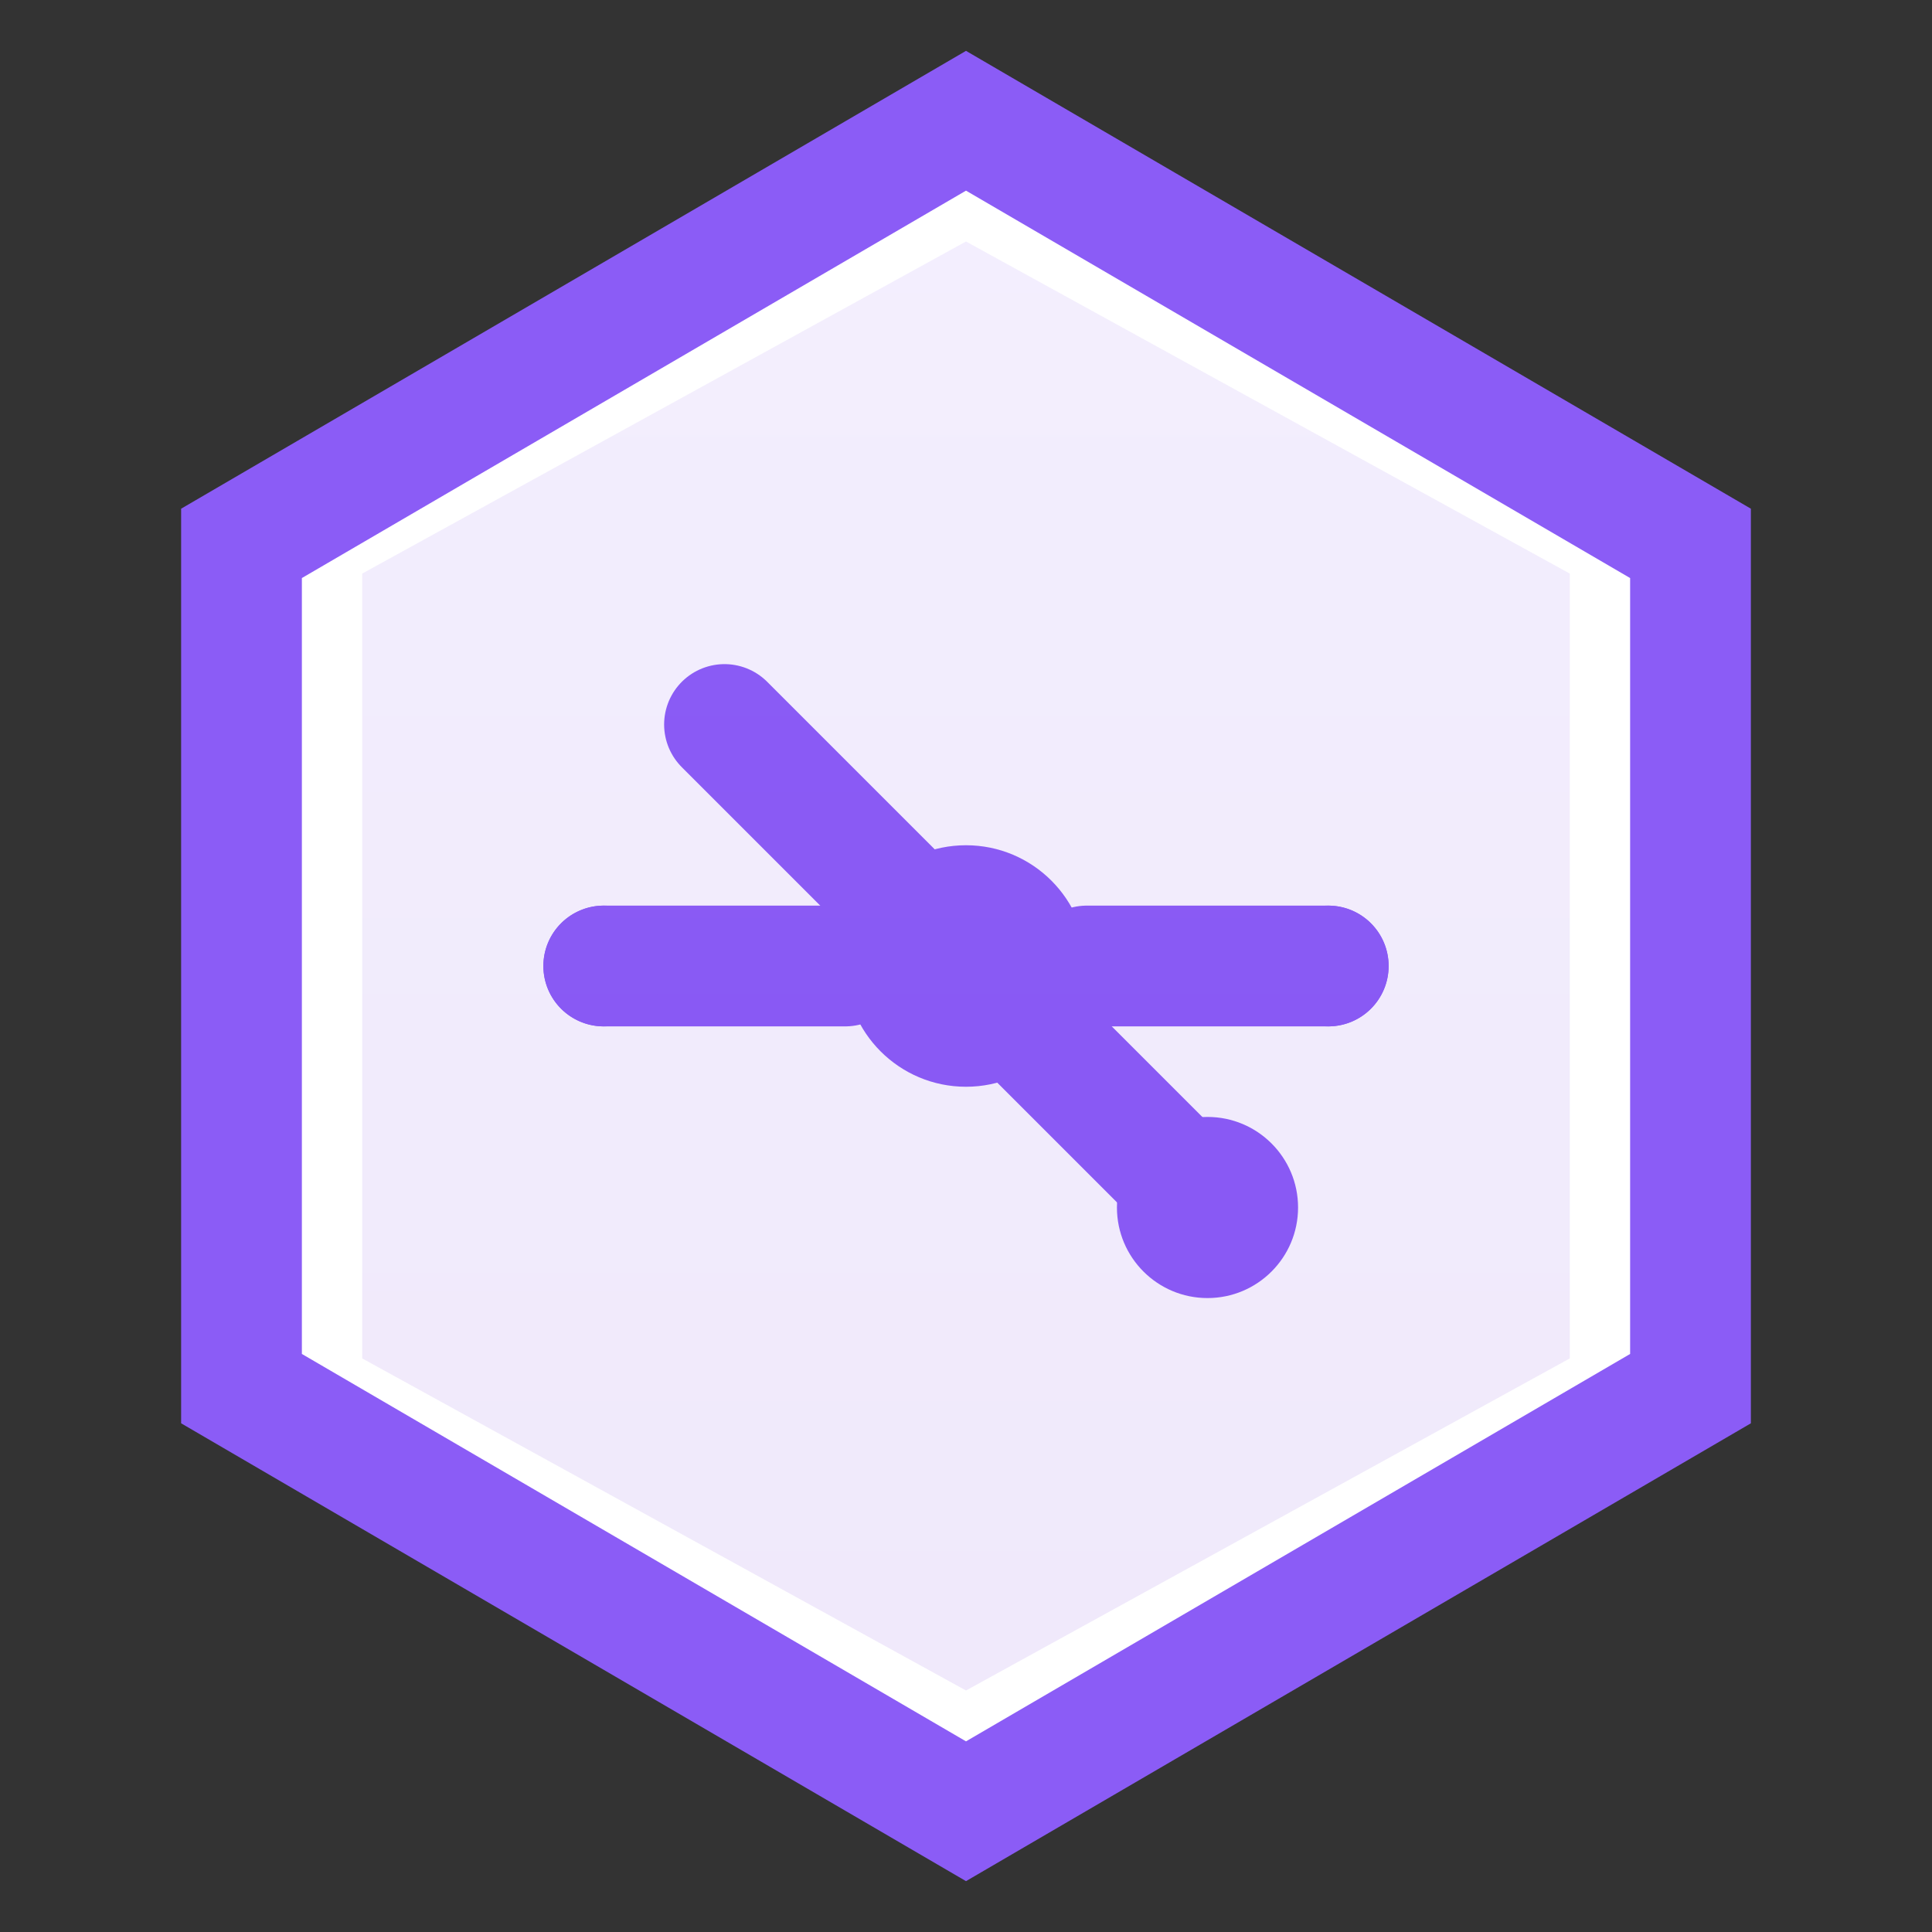 <?xml version="1.0" encoding="UTF-8"?>
<svg width="32" height="32" viewBox="0 0 32 32" fill="none" xmlns="http://www.w3.org/2000/svg">
  <rect x="0" y="0" width="32" height="32" fill="#333333" stroke="none"/>
  <!-- Base hexagon shape representing a tech pattern -->
  <path d="M16 2L28 9V23L16 30L4 23V9L16 2Z" stroke="#8B5CF6" stroke-width="2" fill="white"/>
  
  <!-- Stylized needle and thread representing fashion -->
  <path d="M12 12C12 12 16 16 20 20" stroke="#8B5CF6" stroke-width="2" stroke-linecap="round"/>
  <circle cx="20" cy="20" r="1.5" fill="#8B5CF6"/>
  
  <!-- Circuit paths representing AI -->
  <path d="M10 16H14M18 16H22" stroke="#8B5CF6" stroke-width="2" stroke-linecap="round"/>
  <circle cx="16" cy="16" r="2" fill="#8B5CF6"/>
  
  <!-- Data points -->
  <circle cx="10" cy="16" r="1" fill="#8B5CF6"/>
  <circle cx="22" cy="16" r="1" fill="#8B5CF6"/>
  
  <!-- Gradient overlay -->
  <path d="M16 4L26 9.5V22.5L16 28L6 22.5V9.5L16 4Z" fill="url(#gradient)" fill-opacity="0.1"/>
  
  <!-- Define gradient -->
  <defs>
    <linearGradient id="gradient" x1="16" y1="4" x2="16" y2="28" gradientUnits="userSpaceOnUse">
      <stop offset="0%" stop-color="#8B5CF6"/>
      <stop offset="100%" stop-color="#6D28D9"/>
    </linearGradient>
  </defs>
</svg>
